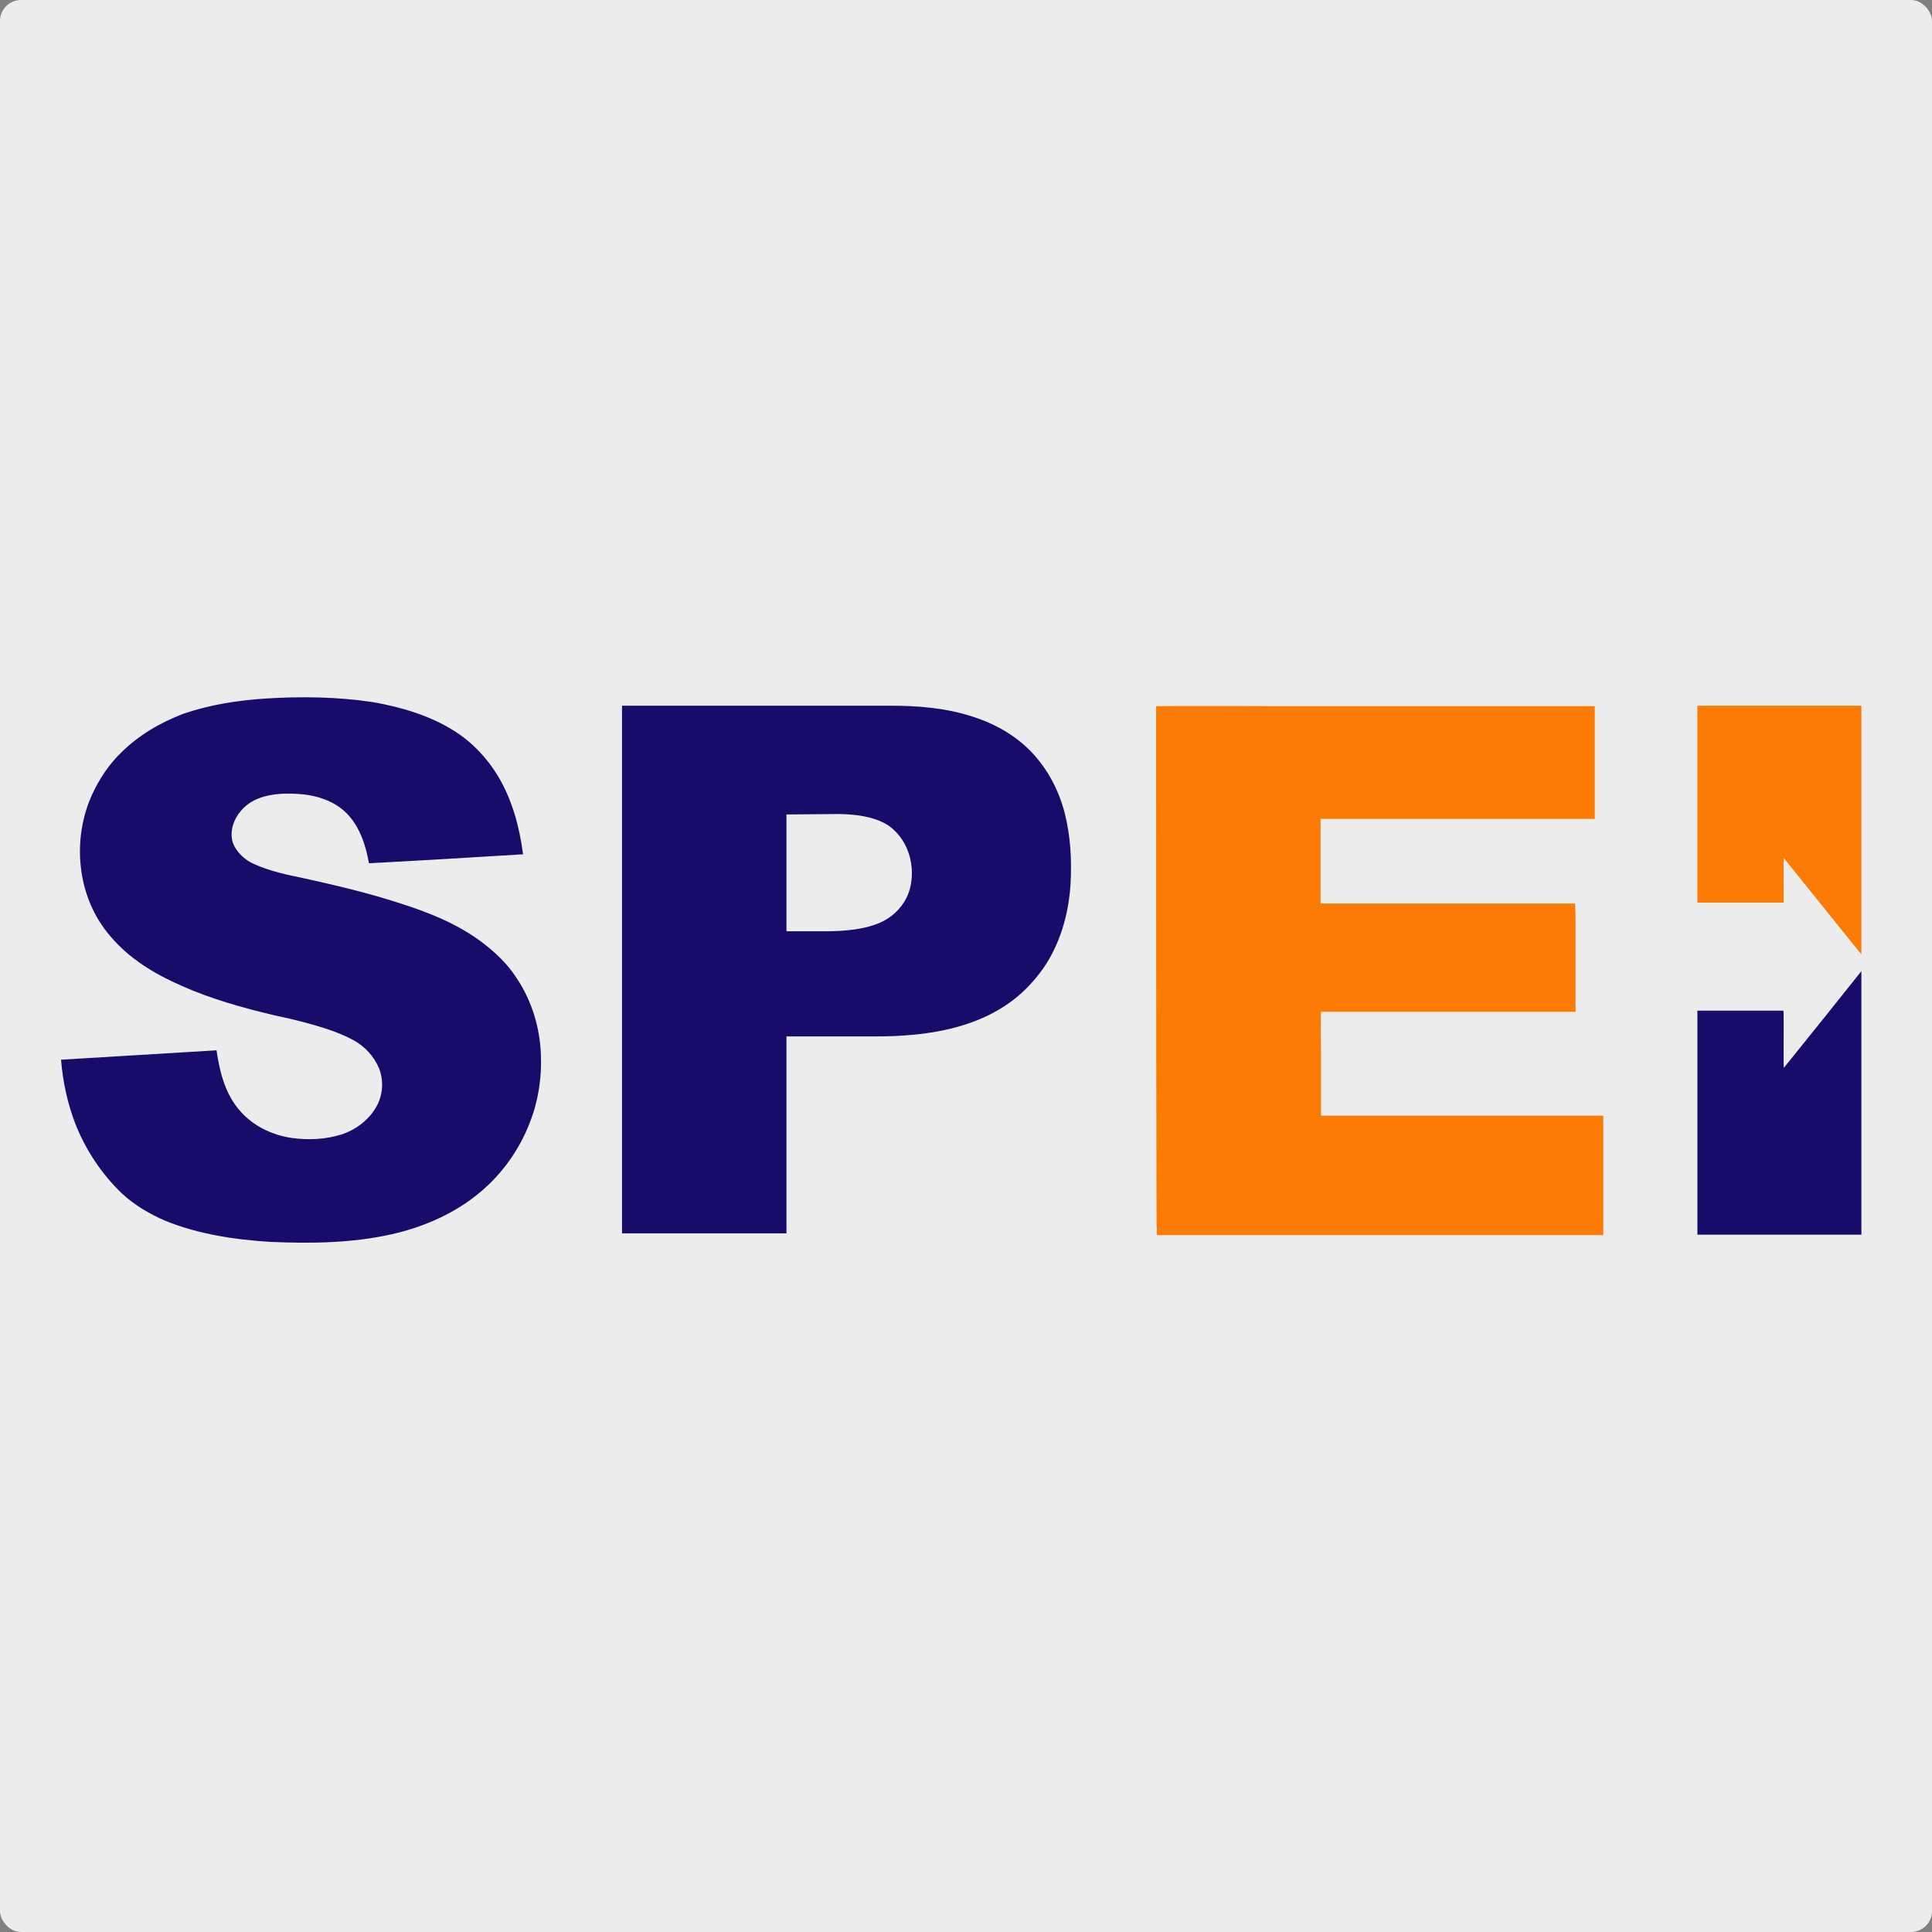 <?xml version="1.0" encoding="UTF-8"?>
<svg width="460px" height="460px" viewBox="0 0 460 460" version="1.1" xmlns="http://www.w3.org/2000/svg" xmlns:xlink="http://www.w3.org/1999/xlink">
    <rect x="0" y="0" width="460" height="460" fill="#808080" stroke="none"/>
    <!-- Generator: Sketch 46.2 (44496) - http://www.bohemiancoding.com/sketch -->
    <title>SE</title>
    <desc>Created with Sketch.</desc>
    <defs></defs>
    <g id="Page-1" stroke="none" stroke-width="1" fill="none" fill-rule="evenodd">
        <g id="SE" transform="translate(-11, 0)">
            <rect id="Rectangle" fill="#ECECEC" x="11" y="0" width="460" height="460" rx="5"></rect>
            <g id="logos" transform="translate(0, 92)" fill-rule="nonzero">
                <g id="spei" transform="translate(25, 74)">
                    <g id="Group" fill="#180C6A">
                        <path d="M49.181,0.32 C57.716,-0.213 66.25,-0.107 74.785,1.172 C81.506,2.344 88.334,4.369 94.095,7.992 C98.362,10.656 101.989,14.492 104.55,18.754 C107.963,24.402 109.67,30.902 110.524,37.295 L110.524,37.402 C98.362,38.148 86.093,38.893 73.931,39.533 L73.825,39.426 C73.078,35.164 71.584,30.689 68.491,27.598 C65.397,24.508 60.916,23.23 56.755,23.016 C53.235,22.803 49.608,23.016 46.407,24.615 C44.167,25.787 42.247,27.918 41.5,30.369 C40.966,32.074 40.966,34.098 41.926,35.697 C42.887,37.402 44.487,38.787 46.3,39.639 C50.248,41.451 54.408,42.303 58.569,43.156 C66.25,44.861 73.931,46.672 81.399,49.123 C88.12,51.254 94.735,53.918 100.389,58.074 C103.696,60.525 106.79,63.402 109.03,66.918 C112.657,72.352 114.578,78.746 114.791,85.246 C115.004,90.68 114.151,96.221 112.124,101.336 C109.457,108.262 104.87,114.443 99.002,118.918 C93.241,123.393 86.307,126.27 79.266,127.869 C69.771,130 59.956,130.107 50.248,129.68 C41.82,129.148 33.285,127.869 25.391,124.672 C21.657,123.074 18.029,120.943 15.042,118.172 C10.242,113.59 6.508,107.943 4.054,101.869 C2.134,96.967 0.96,91.639 0.533,86.311 C12.909,85.566 25.284,84.82 37.552,84.074 C38.299,89.295 39.686,94.73 43.313,98.672 C46.407,102.189 50.995,104.32 55.582,104.959 C59.529,105.492 63.583,105.279 67.317,104.107 C70.624,103.041 73.611,100.803 75.425,97.82 C77.132,95.049 77.452,91.533 76.278,88.443 C75.105,85.566 72.865,83.115 70.091,81.623 C67.104,80.025 63.903,78.959 60.596,78 C57.609,77.148 54.515,76.402 51.421,75.762 C43.74,73.951 36.166,71.82 29.018,68.623 C22.724,65.852 16.749,62.23 12.269,56.902 C8.215,52.213 5.868,46.352 5.227,40.279 C4.587,34.418 5.548,28.344 8.001,23.016 C9.708,19.393 11.949,15.984 14.829,13.213 C18.99,9.057 24.11,6.074 29.658,3.943 C35.846,1.811 42.567,0.746 49.181,0.32 Z" id="Shape"></path>
                        <path d="M134.101,2.025 C155.437,2.025 176.774,2.025 198.111,2.025 C204.512,2.025 211.019,2.557 217.1,4.475 C222.008,5.967 226.702,8.418 230.436,11.934 C234.916,16.09 238.01,21.738 239.504,27.598 C240.891,33.033 241.211,38.787 240.891,44.434 C240.464,51.574 238.437,58.713 234.383,64.574 C232.036,67.877 229.155,70.861 225.848,73.098 C219.341,77.574 211.446,79.598 203.658,80.344 C200.458,80.664 197.257,80.77 194.163,80.77 C187.229,80.77 180.295,80.77 173.253,80.77 C173.253,96.434 173.253,112.098 173.253,127.656 C160.238,127.656 147.223,127.656 134.101,127.656 C134.101,85.992 134.101,44.008 134.101,2.025 Z M173.253,27.918 C173.253,37.189 173.253,46.459 173.253,55.73 C176.667,55.73 180.188,55.73 183.602,55.73 C187.549,55.623 191.603,55.303 195.23,53.811 C198.111,52.639 200.458,50.508 201.845,47.738 C203.231,44.861 203.445,41.451 202.698,38.361 C201.951,35.164 200.031,32.18 197.257,30.369 C193.843,28.344 189.789,27.918 185.949,27.811 C181.681,27.811 177.414,27.918 173.253,27.918 Z" id="Shape"></path>
                        <path d="M410.73,88.23 C416.918,80.557 423.105,72.885 429.186,65.213 C429.186,86.098 429.186,107.09 429.186,127.975 C416.171,127.975 403.156,127.975 390.14,127.975 C390.14,110.18 390.14,92.385 390.14,74.59 C396.968,74.59 403.796,74.59 410.624,74.59 C410.73,75.549 410.624,76.508 410.73,77.467 C410.73,81.09 410.624,84.607 410.73,88.23 Z" id="Shape"></path>
                    </g>
                    <g id="Group" transform="translate(260.307, 1.066)" fill="#FC7B05">
                        <path d="M0.96,1.066 C10.882,0.959 20.91,1.066 30.938,1.066 C55.795,1.066 80.546,1.066 105.403,1.066 C105.403,10.016 105.403,18.967 105.403,27.918 C83.64,27.918 61.876,27.918 40.113,27.918 C40.113,34.631 40.113,41.344 40.113,48.057 C60.276,48.057 80.439,48.057 100.709,48.057 C100.816,48.803 100.709,49.762 100.816,50.508 C100.816,58.287 100.816,66.066 100.816,73.844 C80.652,73.844 60.489,73.844 40.22,73.844 C40.113,77.254 40.22,80.77 40.22,84.287 C40.22,89.082 40.22,93.877 40.22,98.566 C62.303,98.566 84.493,98.566 106.576,98.566 C106.897,98.566 107.217,98.459 107.43,98.672 C107.43,108.156 107.43,117.533 107.43,127.016 C72.011,127.016 36.592,127.016 1.174,127.016 C1.067,126.164 1.174,125.311 1.067,124.459 C0.96,83.221 0.96,42.09 0.96,1.066 Z" id="Shape"></path>
                        <path d="M129.833,0.959 C142.849,0.959 155.864,0.959 168.879,0.959 C168.879,20.672 168.879,40.492 168.879,60.205 C162.692,52.533 156.504,44.861 150.423,37.295 C150.423,40.811 150.423,44.328 150.423,47.844 C143.596,47.844 136.768,47.844 129.833,47.844 C129.833,32.287 129.833,16.623 129.833,0.959 Z" id="Shape"></path>
                    </g>
                    <path d="M410.73,38.361 C416.918,46.033 422.999,53.705 429.186,61.27 C429.72,61.91 430.253,62.549 430.68,63.189 C430.147,63.828 429.613,64.467 429.186,65.107 C422.999,72.779 416.811,80.451 410.73,88.123 C410.73,84.607 410.73,80.984 410.73,77.467 C410.73,76.508 410.837,75.443 410.624,74.59 C403.796,74.59 396.968,74.59 390.14,74.59 C390.14,66.066 390.14,57.434 390.14,48.91 C396.968,48.91 403.796,48.91 410.73,48.91 C410.73,45.393 410.624,41.877 410.73,38.361 Z" id="Shape" fill="#ECECEC"></path>
                </g>
            </g>
        </g>
    </g>
</svg>